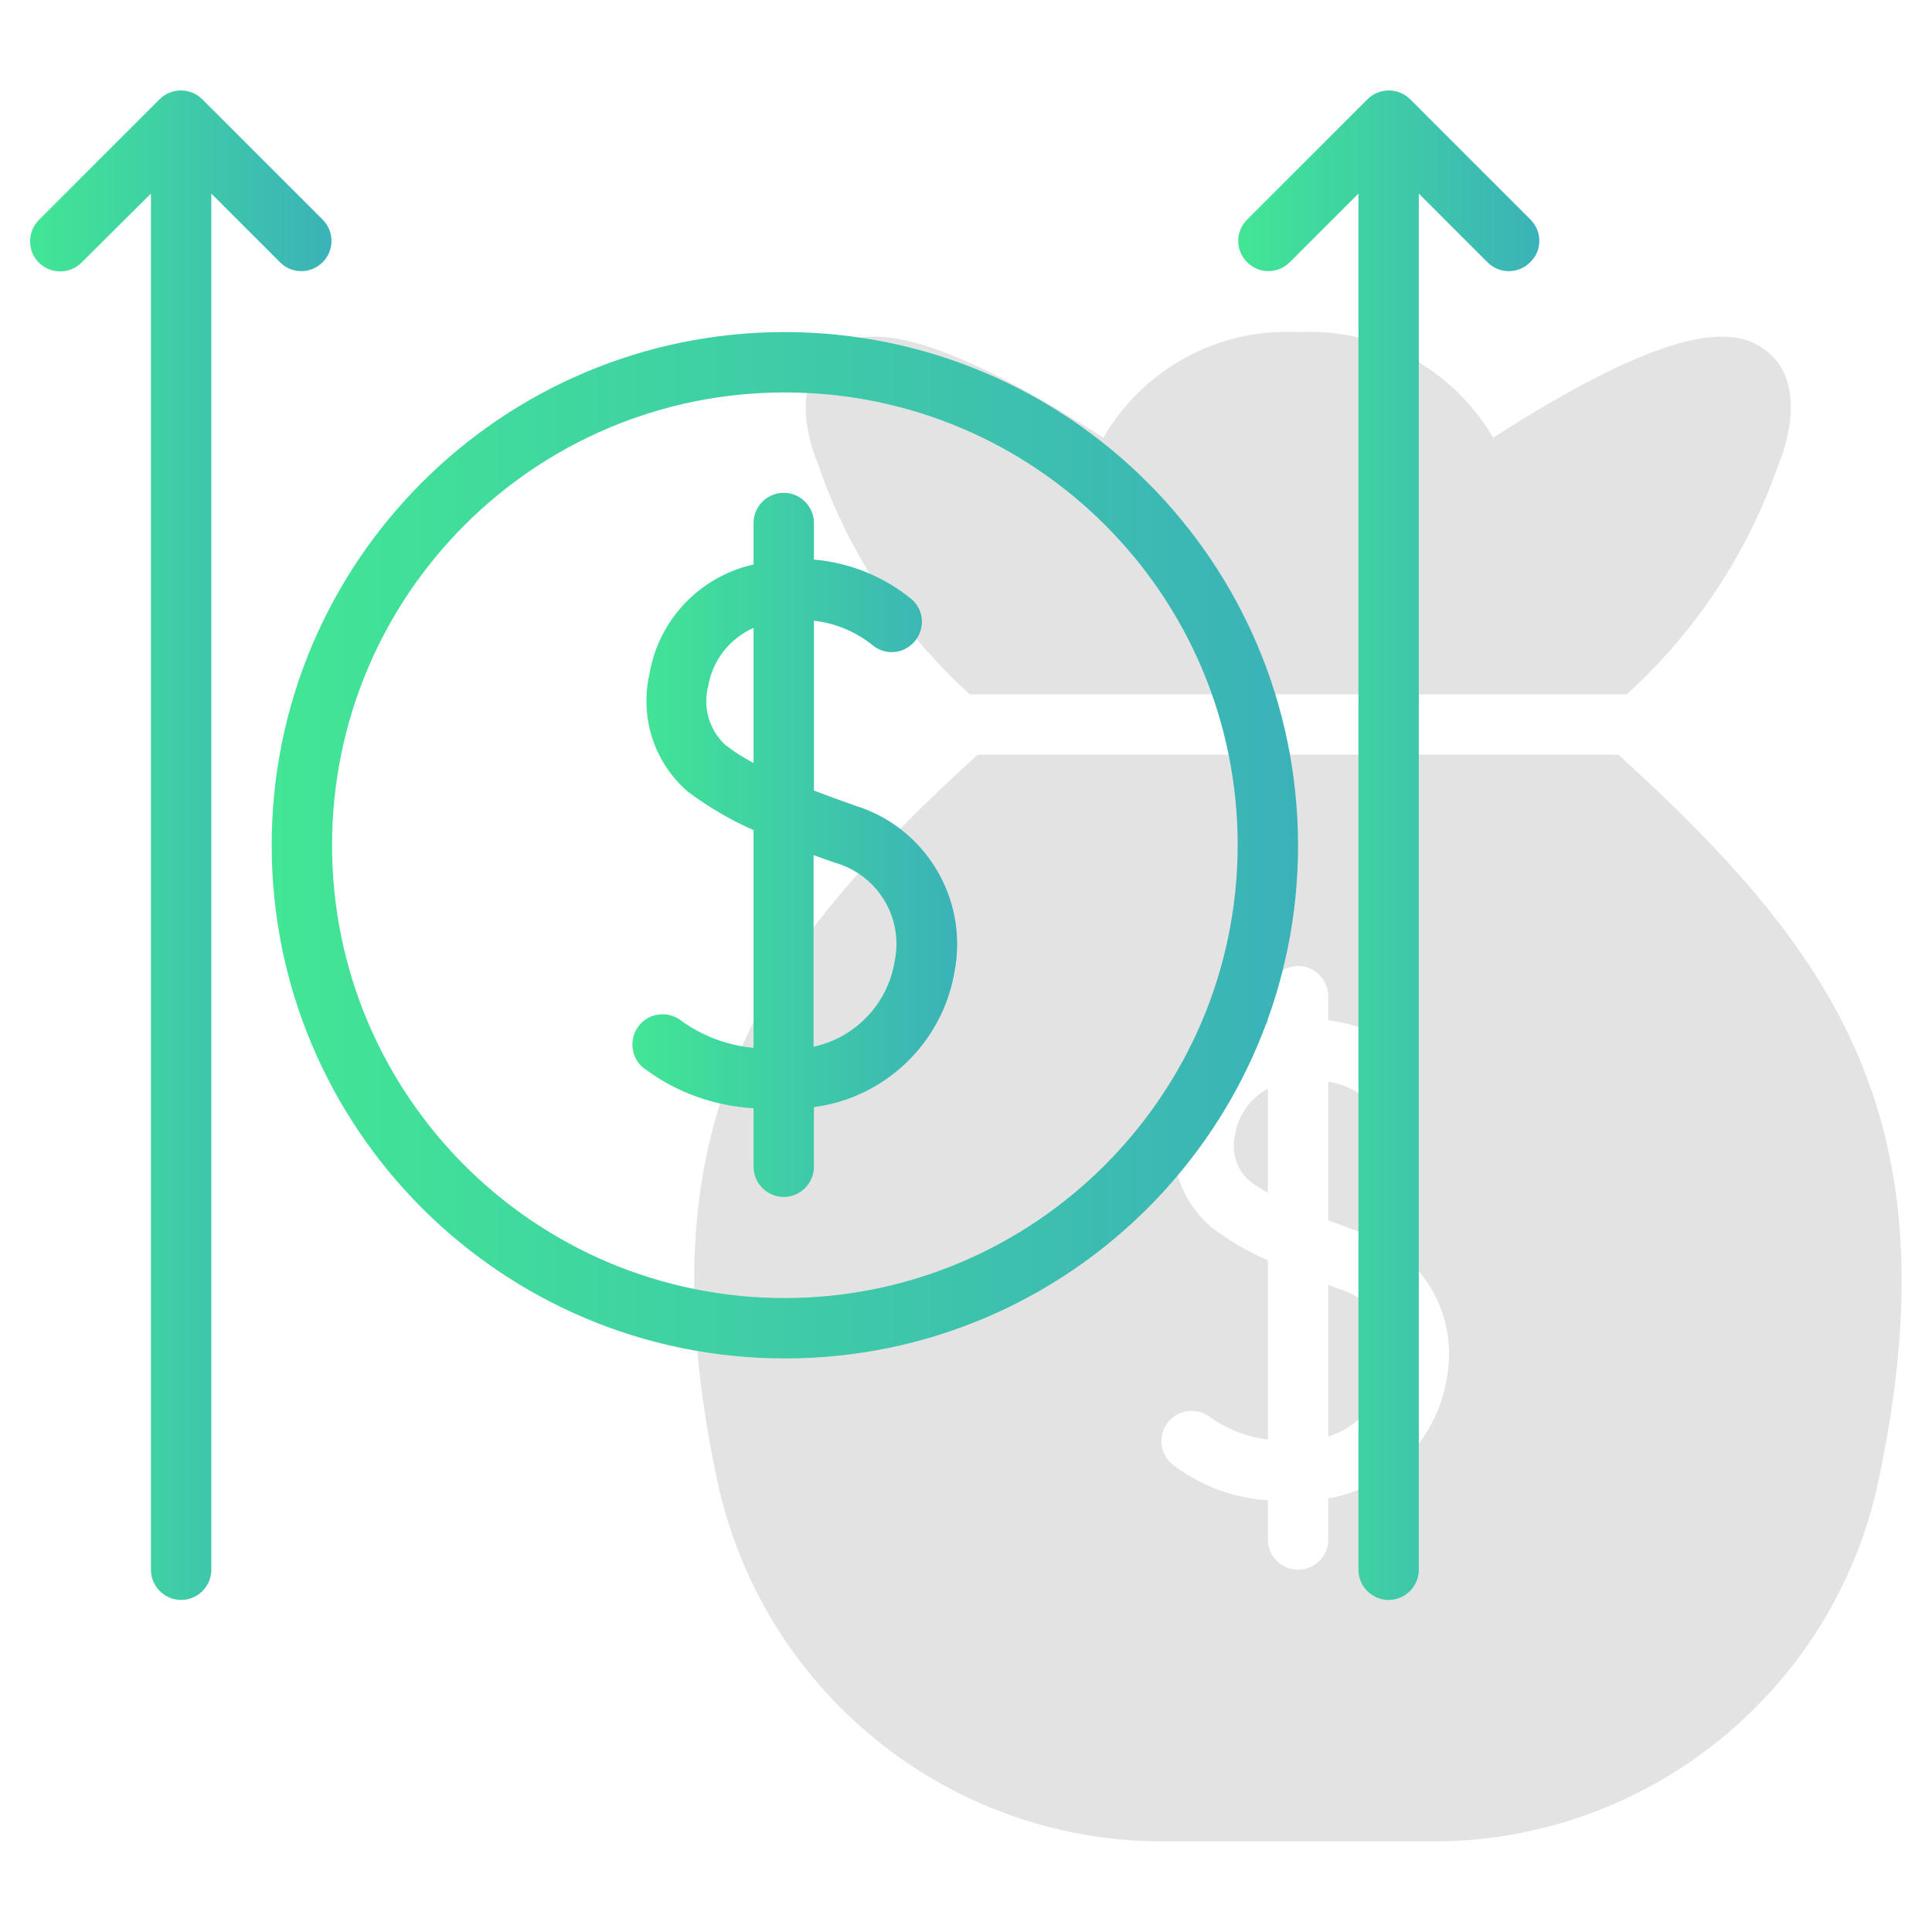 <?xml version="1.0" encoding="utf-8"?>
<!-- Generator: Adobe Illustrator 23.0.3, SVG Export Plug-In . SVG Version: 6.00 Build 0)  -->
<svg version="1.1" id="Line" xmlns="http://www.w3.org/2000/svg" xmlns:xlink="http://www.w3.org/1999/xlink" x="0px" y="0px"
	 viewBox="0 0 512 512" style="enable-background:new 0 0 512 512;" xml:space="preserve">
<style type="text/css">
	.st0{opacity:0.5;}
	.st1{fill:#C7C7C7;}
	.st2{fill:url(#SVGID_1_);}
	.st3{fill:url(#SVGID_2_);}
	.st4{fill:url(#SVGID_3_);}
	.st5{fill:url(#SVGID_4_);}
</style>
<g class="st0">
	<path class="st1" d="M354.7,341.5c-1-0.3-1.8-0.7-2.7-1v40.2c8.2-2.6,14.2-9.6,15.7-18C369.5,353.3,363.9,344.1,354.7,341.5z"/>
	<path class="st1" d="M327.4,300.3c-1.2,4.5,0.1,9.2,3.4,12.4c1.6,1.3,3.4,2.4,5.2,3.4v-27.6C331.5,290.9,328.3,295.3,327.4,300.3
		L327.4,300.3z"/>
	<path class="st1" d="M257,184h174.1c18.3-16.6,32.1-37.5,40.2-60.9c0.9-2.1,8.4-20.5-2.8-29.8c-7.7-6.4-23-9.3-72.8,22.7
		C385,97.7,365.1,86.9,344,88c-21.1-1.1-41,9.7-51.6,28c-49.8-32-65.2-29.1-72.8-22.7c-11.1,9.2-3.7,27.7-3,29.2
		C224.6,146.1,238.5,167.2,257,184z"/>
	<path class="st1" d="M428.9,200H259.1c-57.5,52.4-89.3,96.8-69,192.5c11.9,55.4,60.7,95.2,117.4,95.5h72.9
		c56.7-0.3,105.6-40.1,117.4-95.5C518.1,296.8,486.4,252.4,428.9,200L428.9,200z M383.4,365.3c-2.6,16.2-15.2,29-31.4,31.8V408
		c0,4.4-3.6,8-8,8s-8-3.6-8-8v-10.4c-8.9-0.6-17.4-3.7-24.6-9c-3.7-2.4-4.7-7.4-2.3-11.1c2.4-3.7,7.4-4.7,11.1-2.3l0,0
		c4.6,3.4,10.1,5.6,15.8,6.3V334c-5.3-2.3-10.4-5.3-15-8.8c-8.1-6.9-11.7-17.7-9.3-28c2-11.9,10.6-21.6,22-25.2
		c0.8-0.2,1.5-0.4,2.3-0.6V264c0-4.4,3.6-8,8-8s8,3.6,8,8v6.4c7.9,0.9,15.3,4.1,21.4,9.2c3.3,3,3.5,8,0.5,11.3s-8,3.5-11.3,0.5l0,0
		c-3.1-2.4-6.7-4.1-10.6-4.8v36.8c2.7,1,5.4,2,8.1,3C376.7,331.5,386.7,348.3,383.4,365.3z"/>
</g>
<linearGradient id="SVGID_1_" gradientUnits="userSpaceOnUse" x1="72" y1="224" x2="344" y2="224">
	<stop  offset="0" style="stop-color:#42E695"/>
	<stop  offset="1" style="stop-color:#3BB2B8"/>
</linearGradient>
<path class="st2" d="M208,88c-75.1,0-136,60.9-136,136s60.9,136,136,136s136-60.9,136-136C343.9,148.9,283.1,88.1,208,88z M208,344
	c-66.3,0-120-53.7-120-120s53.7-120,120-120s120,53.7,120,120C327.9,290.2,274.2,343.9,208,344z"/>
<linearGradient id="SVGID_2_" gradientUnits="userSpaceOnUse" x1="167.538" y1="223.976" x2="253.638" y2="223.976">
	<stop  offset="0" style="stop-color:#42E695"/>
	<stop  offset="1" style="stop-color:#3BB2B8"/>
</linearGradient>
<path class="st3" d="M226.6,213.5c-3.6-1.3-7.3-2.6-10.9-4v-45c5.5,0.6,10.8,2.8,15.2,6.2c3.3,3,8.3,2.8,11.3-0.5s2.8-8.3-0.5-11.3
	c-7.4-6.1-16.5-9.8-26-10.6v-9.7c0-4.4-3.6-8-8-8s-8,3.6-8,8v11c-14.3,3.2-25.2,14.7-27.6,29.1c-2.6,11.5,1.3,23.5,10.3,31.2
	c5.4,4,11.2,7.4,17.3,10.1v57.7c-7.2-0.7-14-3.3-19.7-7.6c-3.7-2.4-8.7-1.4-11.1,2.3c-2.4,3.7-1.4,8.7,2.3,11.1
	c8.3,6.1,18.2,9.6,28.5,10.2v15.5c0,4.4,3.6,8,8,8s8-3.6,8-8v-15.8c19-2.5,34.2-17.2,37.3-36.1C256.6,238.1,245.2,219.2,226.6,213.5
	L226.6,213.5z M192.2,197.4c-4.3-4-6-10-4.5-15.7c1.2-6.8,5.7-12.5,12-15.3v35.8C197,200.8,194.5,199.2,192.2,197.4L192.2,197.4z
	 M237.1,254.7c-1.8,11.3-10.4,20.3-21.5,22.7v-50.8c1.8,0.7,3.6,1.3,5.6,2C232.5,231.8,239.5,243.1,237.1,254.7L237.1,254.7z"/>
<linearGradient id="SVGID_3_" gradientUnits="userSpaceOnUse" x1="7.988" y1="223.993" x2="87.902" y2="223.993">
	<stop  offset="0" style="stop-color:#42E695"/>
	<stop  offset="1" style="stop-color:#3BB2B8"/>
</linearGradient>
<path class="st4" d="M74.3,69.6c3.2,3.1,8.2,3,11.3-0.2c3-3.1,3-8,0-11.1l-32-32c-3.1-3.1-8.2-3.1-11.3,0c0,0,0,0,0,0l-32,32
	c-3.1,3.1-3.1,8.2,0,11.3c3.1,3.1,8.2,3.1,11.3,0L40,51.3V416c0,4.4,3.6,8,8,8s8-3.6,8-8V51.3L74.3,69.6z"/>
<linearGradient id="SVGID_4_" gradientUnits="userSpaceOnUse" x1="328.082" y1="223.993" x2="407.902" y2="223.993">
	<stop  offset="0" style="stop-color:#42E695"/>
	<stop  offset="1" style="stop-color:#3BB2B8"/>
</linearGradient>
<path class="st5" d="M405.7,58.3l-32-32c-3.1-3.1-8.2-3.1-11.3,0c0,0,0,0,0,0l-32,32c-3.1,3.2-3,8.2,0.2,11.3c3.1,3,8,3,11.1,0
	L360,51.3V416c0,4.4,3.6,8,8,8s8-3.6,8-8V51.3l18.3,18.3c3.2,3.1,8.2,3,11.3-0.2C408.7,66.4,408.7,61.4,405.7,58.3L405.7,58.3z"/>
</svg>
